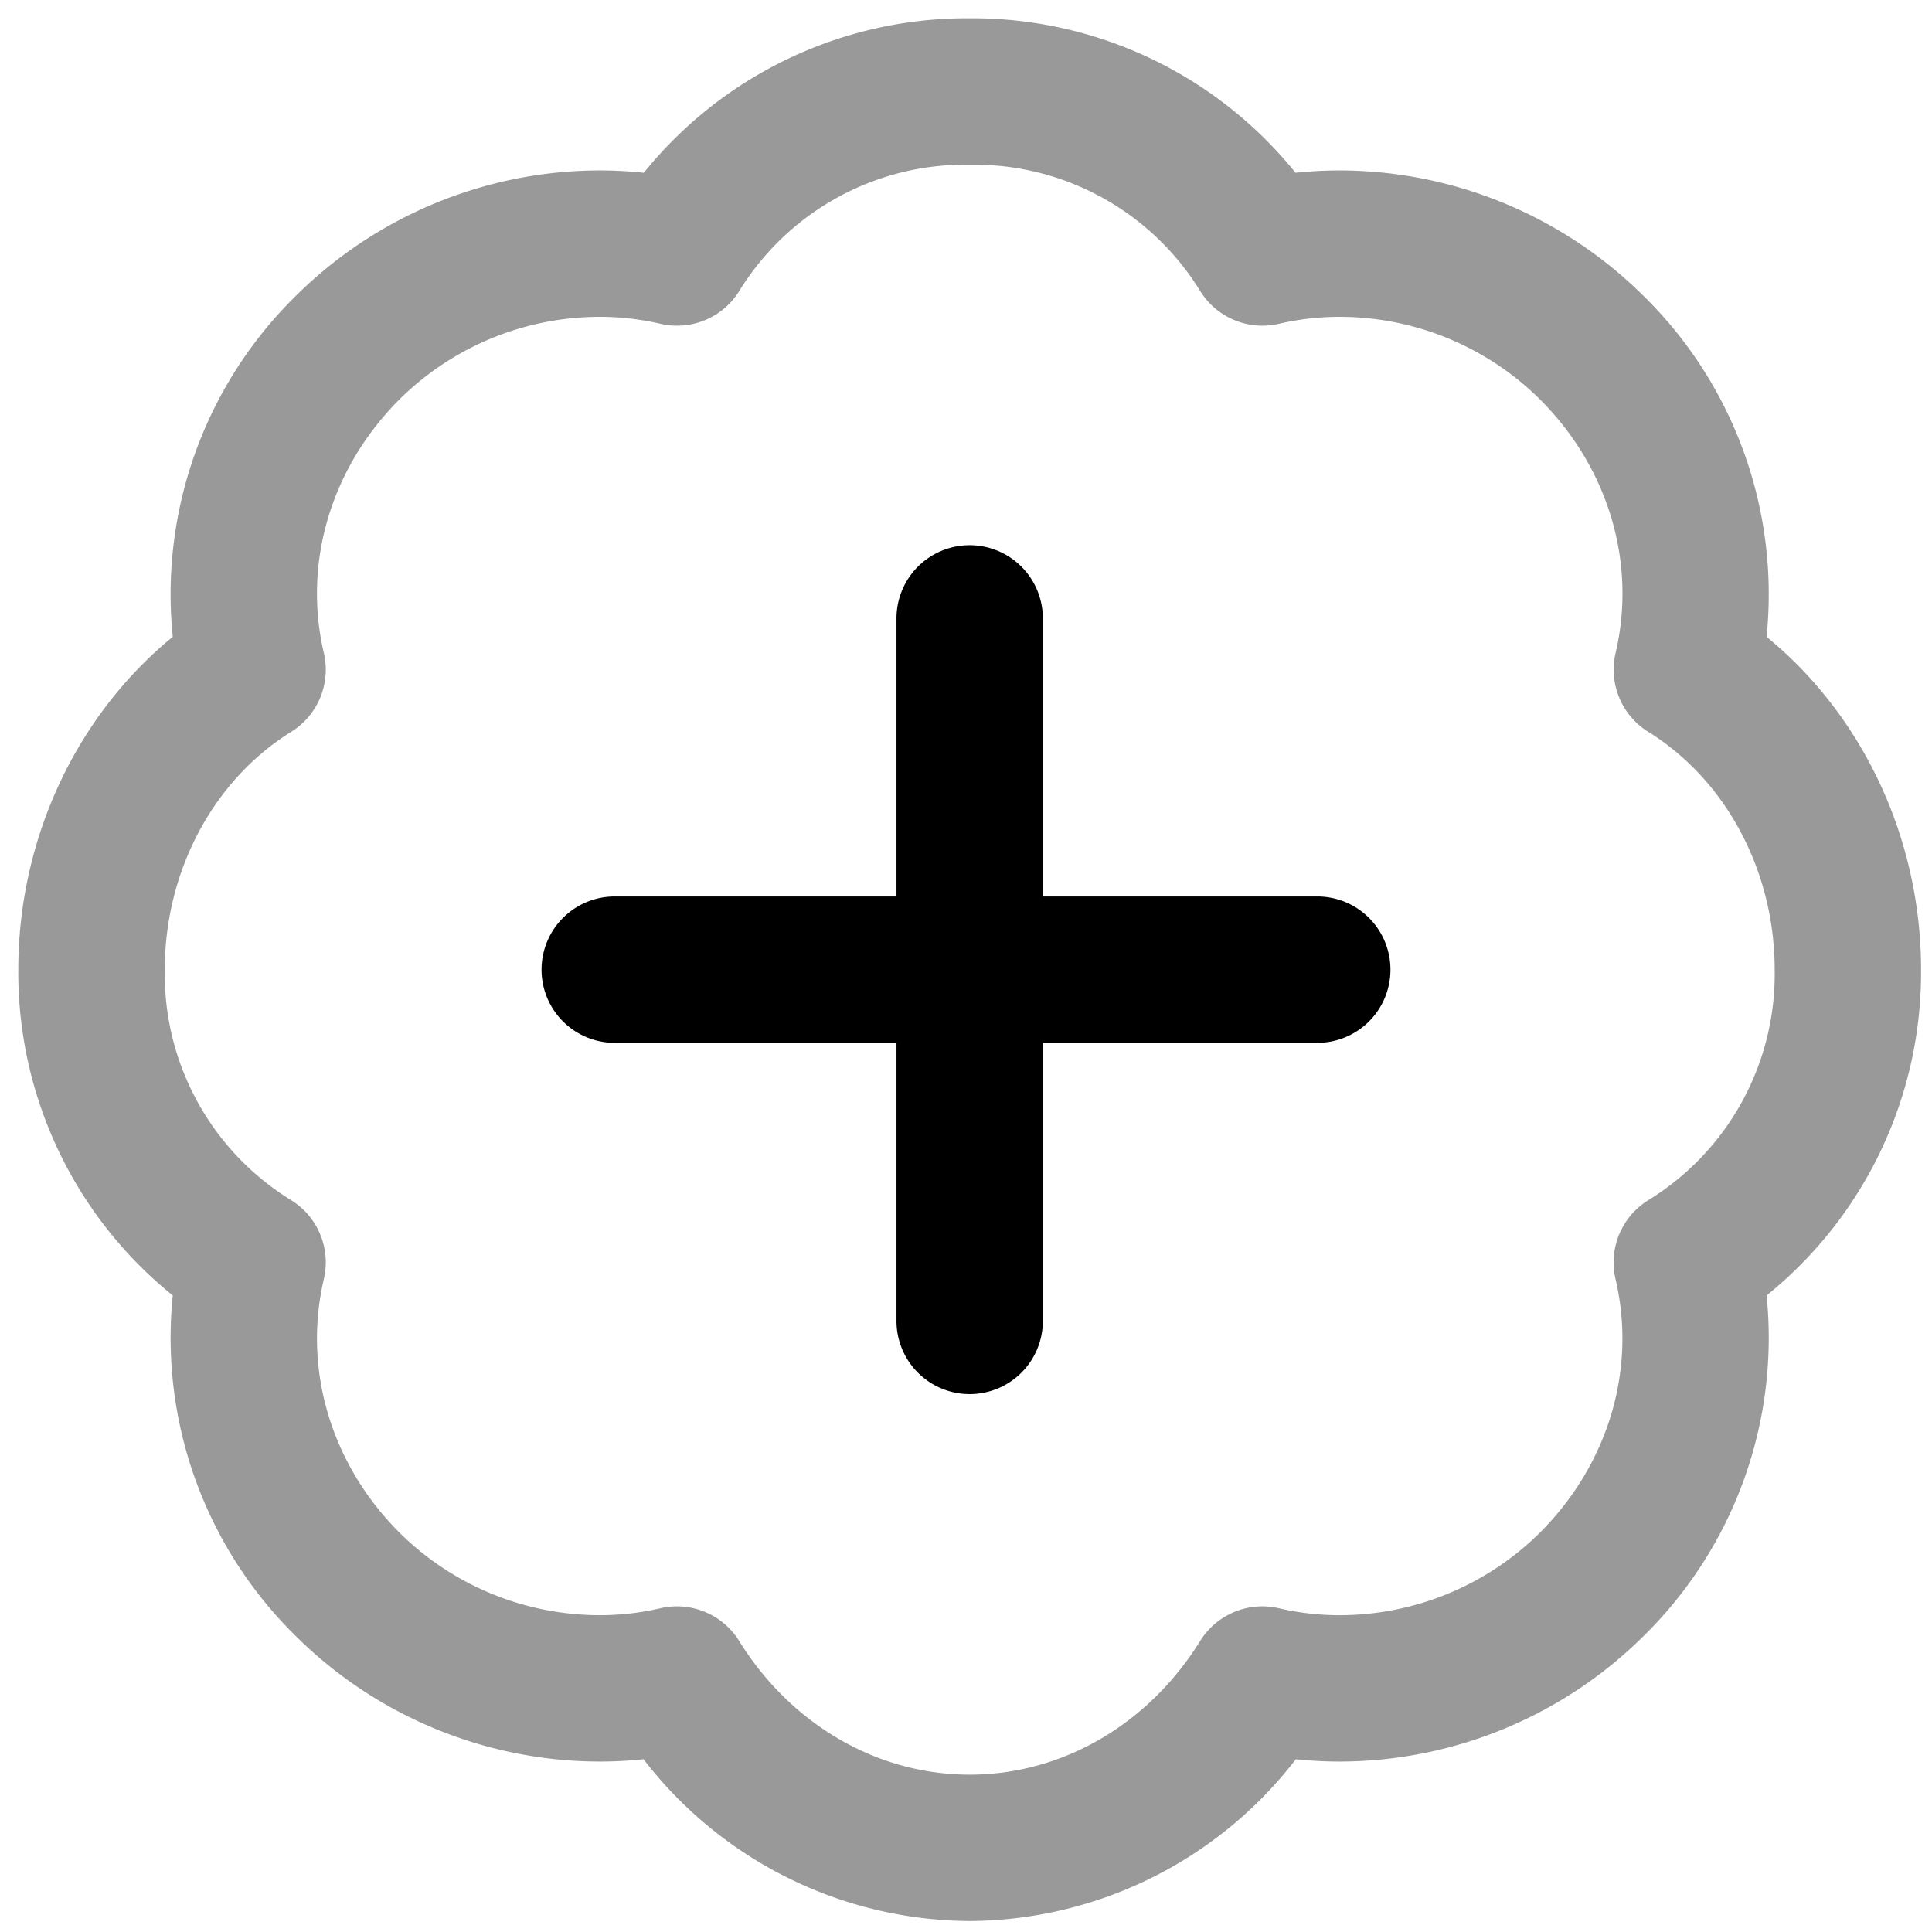 <svg xmlns="http://www.w3.org/2000/svg" viewBox="0 0 264 264">
    <path d="M132.5 262.5a56.618 56.618 0 0 1-44.565-22.107 57.231 57.231 0 0 1-6.017.317 59.054 59.054 0 0 1-41.489-17.139 57.114 57.114 0 0 1-16.823-46.551A56.711 56.711 0 0 1 2.5 132.5c0-17.882 7.948-34.73 21.11-45.483a57.115 57.115 0 0 1 16.819-46.589 59.057 59.057 0 0 1 41.488-17.139 57.2 57.2 0 0 1 6.059.321A56.711 56.711 0 0 1 132.5 2.499a56.71 56.71 0 0 1 44.529 21.112 57.2 57.2 0 0 1 6.059-.321 59.058 59.058 0 0 1 41.488 17.139 57.117 57.117 0 0 1 16.819 46.588c13.163 10.753 21.11 27.6 21.11 45.483a56.711 56.711 0 0 1-21.106 44.52 57.114 57.114 0 0 1-16.823 46.551 59.058 59.058 0 0 1-41.488 17.139 57.181 57.181 0 0 1-6.018-.317A56.617 56.617 0 0 1 132.5 262.5Zm-40-43a10 10 0 0 1 8.5 4.728c7.1 11.442 18.878 18.273 31.5 18.273s24.4-6.831 31.5-18.273a10 10 0 0 1 10.776-4.464 36.471 36.471 0 0 0 8.3.946 38.92 38.92 0 0 0 27.346-11.281c9.359-9.359 13.223-22.312 10.334-34.649a10 10 0 0 1 4.473-10.777 36.258 36.258 0 0 0 17.273-31.5c0-13.437-6.619-25.891-17.273-32.5a10 10 0 0 1-4.464-10.776c2.888-12.337-.975-25.29-10.334-34.65a38.919 38.919 0 0 0-27.346-11.281 36.473 36.473 0 0 0-8.3.946 10 10 0 0 1-10.776-4.464 36.258 36.258 0 0 0-31.5-17.273 36.259 36.259 0 0 0-31.5 17.273 10 10 0 0 1-10.776 4.464 36.473 36.473 0 0 0-8.3-.946 38.918 38.918 0 0 0-27.346 11.281c-9.359 9.359-13.223 22.312-10.334 34.649a10 10 0 0 1-4.464 10.776c-10.655 6.612-17.273 19.067-17.273 32.5a36.258 36.258 0 0 0 17.273 31.5 10 10 0 0 1 4.464 10.776c-2.888 12.337.975 25.29 10.334 34.649a38.915 38.915 0 0 0 27.345 11.281 36.483 36.483 0 0 0 8.3-.946 10 10 0 0 1 2.27-.263Z" opacity=".4"/>
    <path d="M132.5 190.5a10 10 0 0 1-10-10v-96a10 10 0 0 1 20 0v96a10 10 0 0 1-10 10Z"/>
    <path d="M190 132.5a10 10 0 0 1-10 10H84a10 10 0 0 1-10-10 10 10 0 0 1 10-10h96a10 10 0 0 1 10 10Z"/>
</svg>
